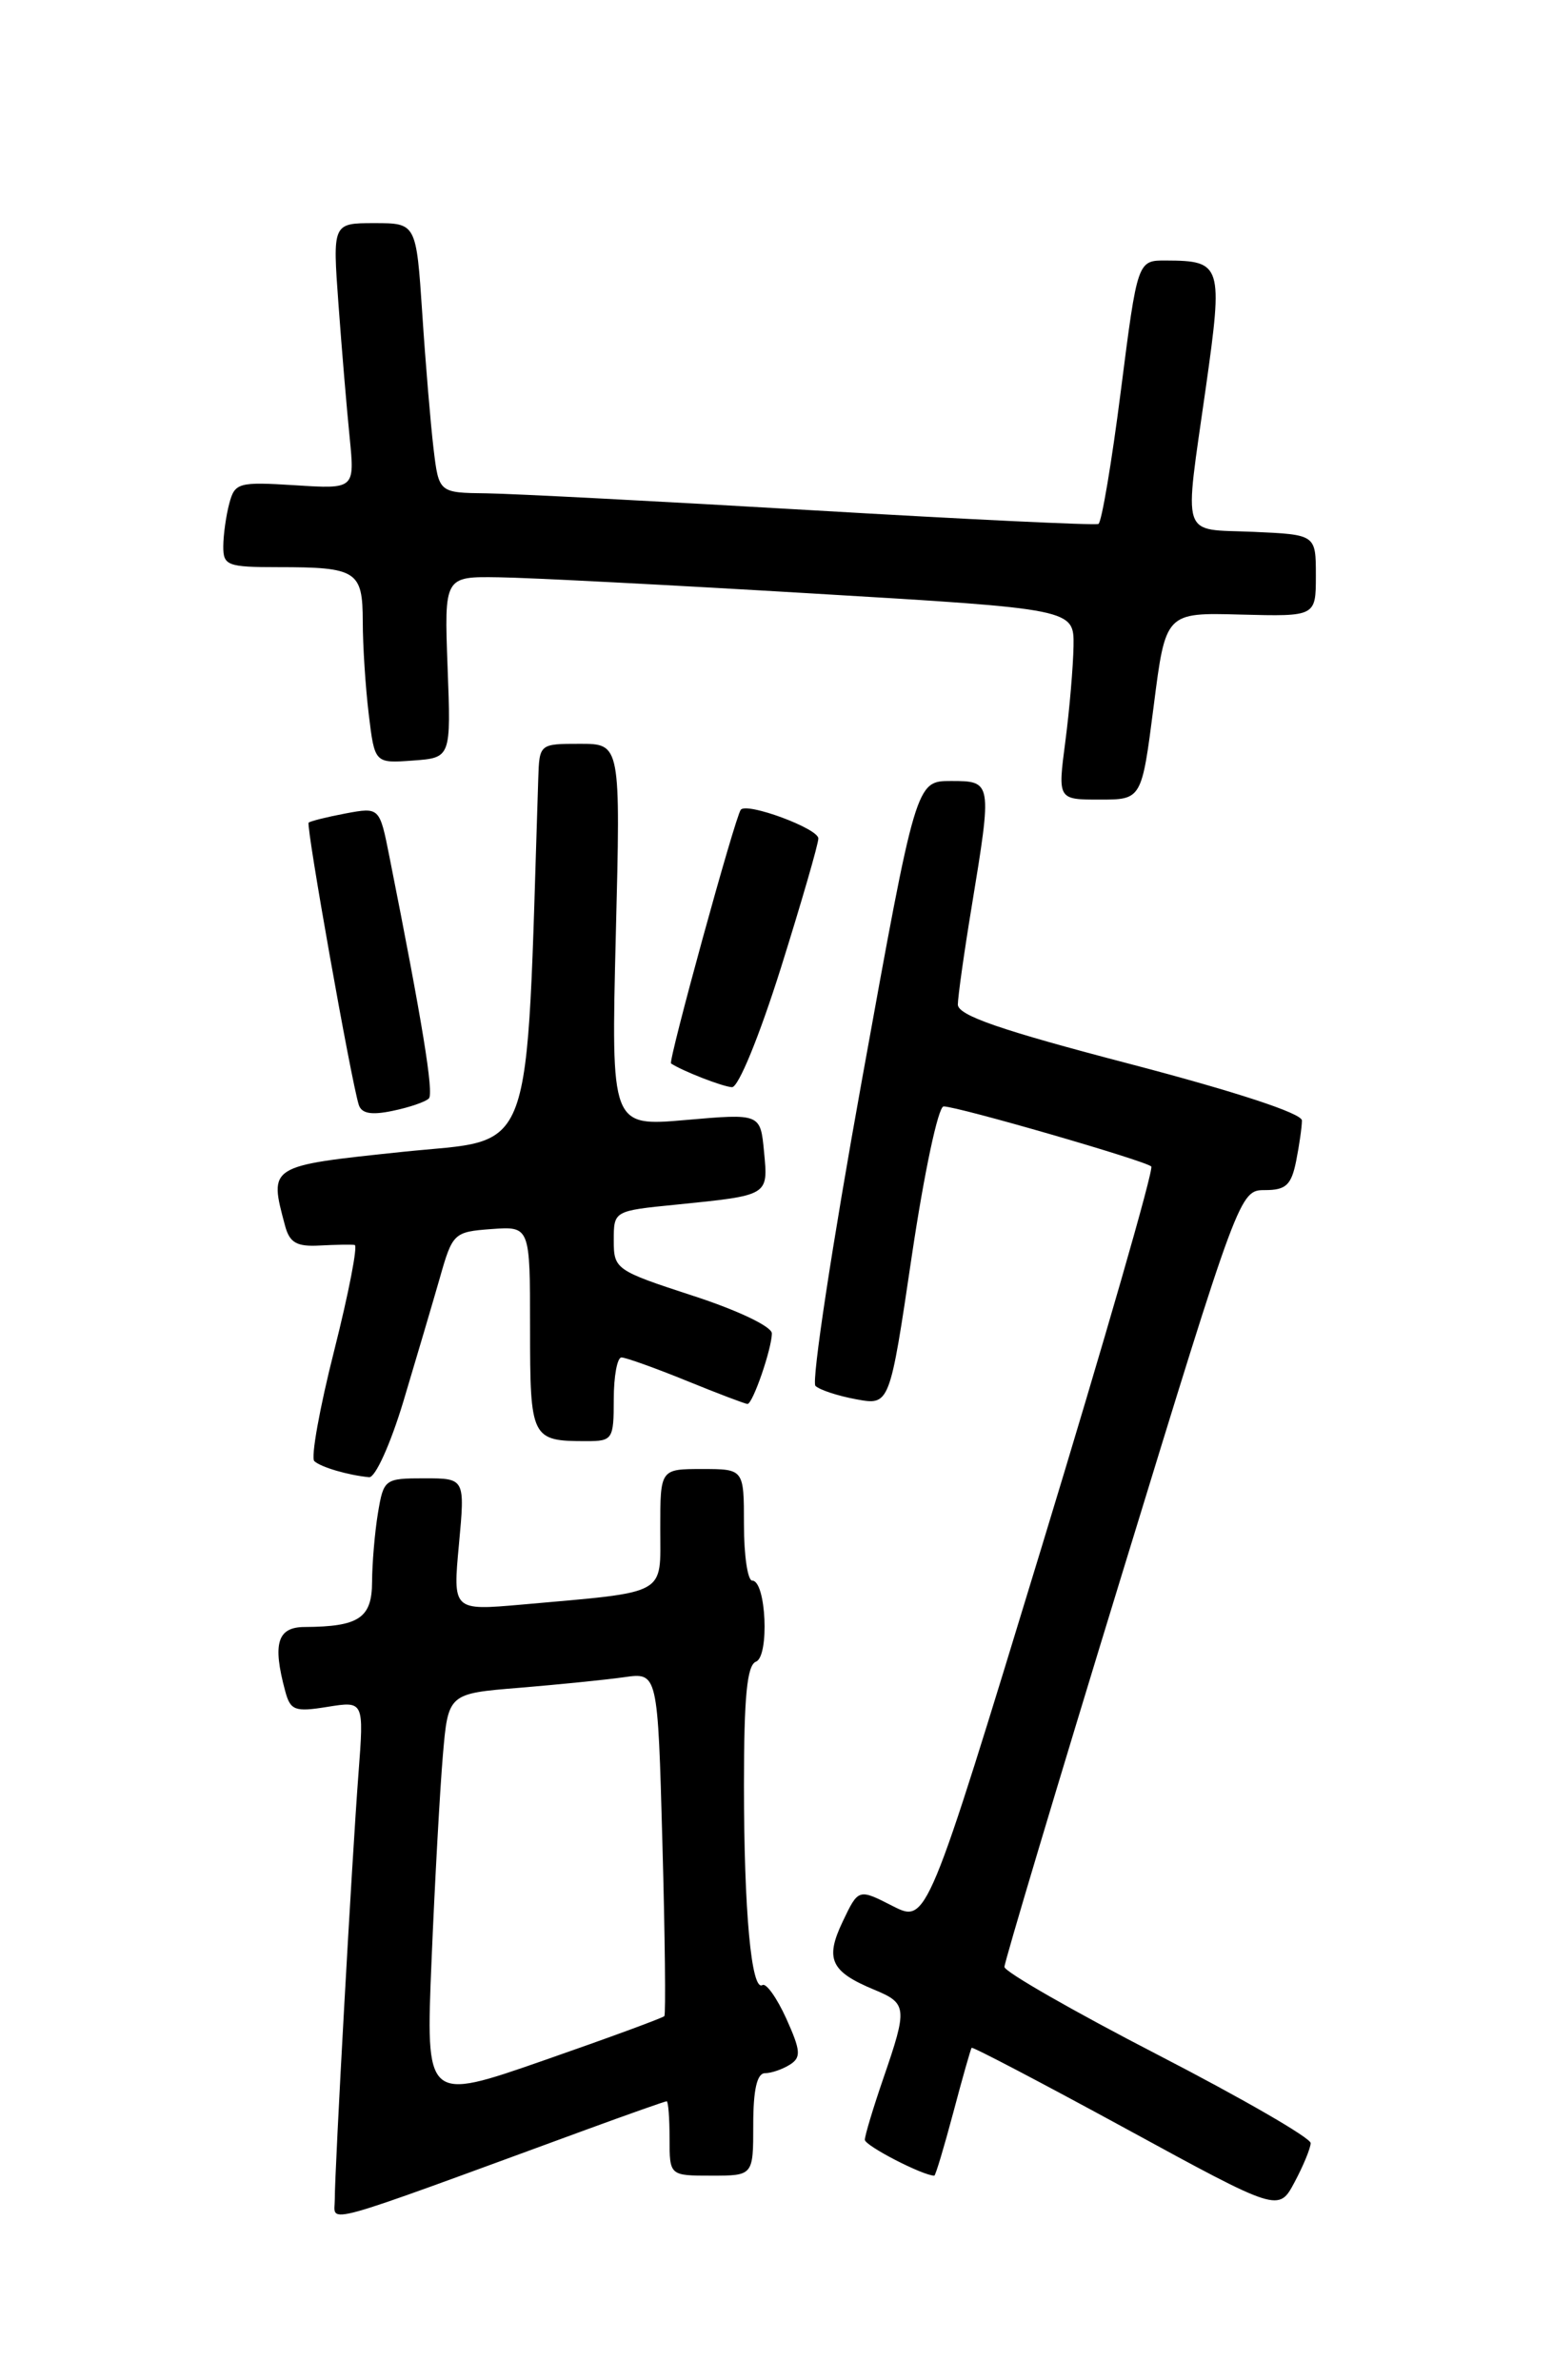 <?xml version="1.0" encoding="UTF-8" standalone="no"?>
<!DOCTYPE svg PUBLIC "-//W3C//DTD SVG 1.1//EN" "http://www.w3.org/Graphics/SVG/1.1/DTD/svg11.dtd" >
<svg xmlns="http://www.w3.org/2000/svg" xmlns:xlink="http://www.w3.org/1999/xlink" version="1.1" viewBox="0 0 167 256">
 <g >
 <path fill="currentColor"
d=" M 62.94 229.09 C 67.58 227.39 71.52 226.00 71.69 226.00 C 71.86 226.00 72.00 227.80 72.00 230.00 C 72.00 234.00 72.00 234.00 76.50 234.00 C 81.00 234.00 81.00 234.00 81.00 228.50 C 81.00 224.77 81.40 223.00 82.25 222.98 C 82.94 222.98 84.15 222.56 84.94 222.06 C 86.17 221.28 86.11 220.57 84.55 217.10 C 83.54 214.88 82.39 213.26 81.99 213.50 C 80.80 214.24 80.00 205.56 80.00 191.97 C 80.00 182.49 80.33 179.09 81.29 178.72 C 82.75 178.16 82.39 170.00 80.89 170.00 C 80.40 170.00 80.00 167.30 80.00 164.00 C 80.00 158.00 80.00 158.00 75.50 158.00 C 71.00 158.00 71.00 158.00 71.00 164.41 C 71.00 171.70 71.99 171.16 56.10 172.58 C 48.69 173.23 48.69 173.23 49.35 166.12 C 50.01 159.00 50.01 159.00 45.64 159.00 C 41.36 159.00 41.25 159.08 40.64 162.75 C 40.30 164.81 40.02 168.14 40.01 170.13 C 40.00 174.03 38.60 174.96 32.75 174.99 C 29.83 175.00 29.29 176.76 30.66 181.85 C 31.22 183.97 31.69 184.15 35.21 183.58 C 39.14 182.95 39.14 182.95 38.55 190.73 C 37.85 199.88 36.00 233.18 36.00 236.57 C 36.00 239.17 33.73 239.80 62.94 229.09 Z  M 140.94 230.50 C 140.96 229.95 133.56 225.68 124.50 221.00 C 115.44 216.32 108.02 212.07 108.01 211.55 C 108.01 211.03 113.69 192.01 120.65 169.30 C 133.27 128.11 133.31 128.00 136.03 128.00 C 138.28 128.00 138.86 127.46 139.38 124.87 C 139.72 123.16 140.00 121.19 140.00 120.51 C 140.00 119.75 132.91 117.42 121.50 114.43 C 107.57 110.79 103.00 109.21 103.00 108.04 C 103.01 107.19 103.67 102.45 104.49 97.50 C 106.70 84.04 106.69 84.00 102.25 84.00 C 98.50 84.00 98.50 84.00 92.69 116.14 C 89.49 133.82 87.24 148.63 87.69 149.06 C 88.14 149.49 90.11 150.14 92.08 150.50 C 95.67 151.16 95.67 151.16 98.05 135.08 C 99.37 126.19 100.89 119.00 101.47 119.00 C 102.99 119.00 123.18 124.84 123.80 125.46 C 124.09 125.75 118.78 144.19 112.00 166.43 C 99.67 206.87 99.67 206.87 95.99 205.00 C 92.31 203.12 92.31 203.12 90.62 206.67 C 88.69 210.71 89.32 212.06 94.03 214.01 C 97.55 215.47 97.60 215.95 95.00 223.50 C 93.90 226.70 93.00 229.69 93.00 230.14 C 93.00 230.78 99.24 234.00 100.47 234.00 C 100.60 234.00 101.51 230.96 102.50 227.25 C 103.48 223.54 104.38 220.39 104.48 220.25 C 104.58 220.11 112.05 224.03 121.08 228.95 C 137.50 237.91 137.50 237.91 139.21 234.70 C 140.15 232.94 140.93 231.05 140.94 230.50 Z  M 43.37 150.75 C 44.73 146.21 46.49 140.25 47.28 137.50 C 48.66 132.62 48.80 132.49 52.85 132.19 C 57.00 131.89 57.00 131.89 57.00 142.84 C 57.00 154.76 57.12 155.00 63.08 155.00 C 65.87 155.00 66.00 154.81 66.00 150.50 C 66.00 148.03 66.37 146.00 66.83 146.00 C 67.28 146.00 70.42 147.12 73.81 148.50 C 77.19 149.88 80.15 151.00 80.38 151.00 C 80.95 151.00 83.00 145.04 83.00 143.41 C 83.00 142.68 79.34 140.93 74.50 139.36 C 66.20 136.65 66.00 136.51 66.00 133.41 C 66.00 130.23 66.00 130.23 72.75 129.56 C 82.72 128.55 82.61 128.62 82.16 123.88 C 81.77 119.76 81.77 119.76 73.74 120.46 C 65.71 121.16 65.71 121.16 66.22 100.58 C 66.74 80.00 66.74 80.00 62.37 80.00 C 58.01 80.00 58.00 80.01 57.88 83.75 C 56.52 125.65 57.71 122.37 43.25 123.89 C 28.82 125.41 28.92 125.35 30.65 131.82 C 31.14 133.66 31.90 134.10 34.38 133.96 C 36.10 133.87 37.79 133.84 38.14 133.90 C 38.49 133.95 37.50 139.06 35.94 145.25 C 34.37 151.43 33.41 156.79 33.80 157.15 C 34.50 157.80 37.42 158.66 39.69 158.88 C 40.35 158.95 41.99 155.32 43.37 150.75 Z  M 46.12 118.14 C 46.66 117.58 45.42 109.95 41.88 92.16 C 40.82 86.81 40.82 86.81 37.16 87.49 C 35.15 87.87 33.36 88.32 33.19 88.48 C 32.88 88.78 37.76 116.25 38.58 118.83 C 38.88 119.77 39.94 119.96 42.25 119.47 C 44.04 119.10 45.78 118.50 46.12 118.14 Z  M 83.96 104.14 C 86.18 97.06 88.00 90.78 88.00 90.18 C 88.00 89.11 80.32 86.27 79.66 87.09 C 79.05 87.85 71.83 114.16 72.16 114.38 C 73.38 115.19 77.71 116.88 78.71 116.93 C 79.40 116.97 81.64 111.49 83.96 104.14 Z  M 124.06 75.94 C 125.34 65.88 125.34 65.88 133.42 66.10 C 141.50 66.31 141.50 66.31 141.50 61.90 C 141.50 57.50 141.50 57.50 134.75 57.20 C 126.86 56.86 127.32 58.27 129.67 41.67 C 131.53 28.51 131.39 28.04 125.41 28.02 C 122.32 28.00 122.32 28.00 120.53 42.02 C 119.55 49.73 118.46 56.18 118.12 56.35 C 117.78 56.52 104.00 55.86 87.50 54.89 C 71.00 53.92 55.18 53.10 52.34 53.06 C 47.19 53.00 47.19 53.00 46.62 48.25 C 46.31 45.64 45.76 39.11 45.41 33.75 C 44.76 24.00 44.76 24.00 40.26 24.00 C 35.76 24.00 35.76 24.00 36.40 32.75 C 36.75 37.56 37.29 44.00 37.60 47.05 C 38.15 52.60 38.15 52.60 31.72 52.19 C 25.65 51.81 25.25 51.92 24.66 54.14 C 24.31 55.44 24.02 57.51 24.01 58.75 C 24.00 60.83 24.44 61.00 29.92 61.00 C 38.38 61.00 39.00 61.40 39.01 66.86 C 39.01 69.41 39.30 73.89 39.65 76.80 C 40.29 82.10 40.29 82.10 44.40 81.80 C 48.50 81.50 48.50 81.50 48.13 71.75 C 47.77 62.00 47.77 62.00 53.63 62.09 C 56.86 62.13 72.10 62.92 87.50 63.84 C 115.50 65.50 115.50 65.50 115.44 69.50 C 115.40 71.70 115.01 76.31 114.56 79.75 C 113.74 86.00 113.74 86.00 118.26 86.00 C 122.77 86.00 122.77 86.00 124.06 75.94 Z  M 46.41 210.77 C 46.76 202.37 47.31 192.50 47.62 188.83 C 48.19 182.15 48.19 182.15 55.84 181.53 C 60.05 181.18 65.13 180.67 67.11 180.39 C 70.73 179.87 70.73 179.87 71.23 198.19 C 71.51 208.26 71.60 216.66 71.44 216.84 C 71.28 217.03 65.44 219.18 58.46 221.61 C 45.77 226.03 45.77 226.03 46.41 210.77 Z "/>
</g>
</svg>